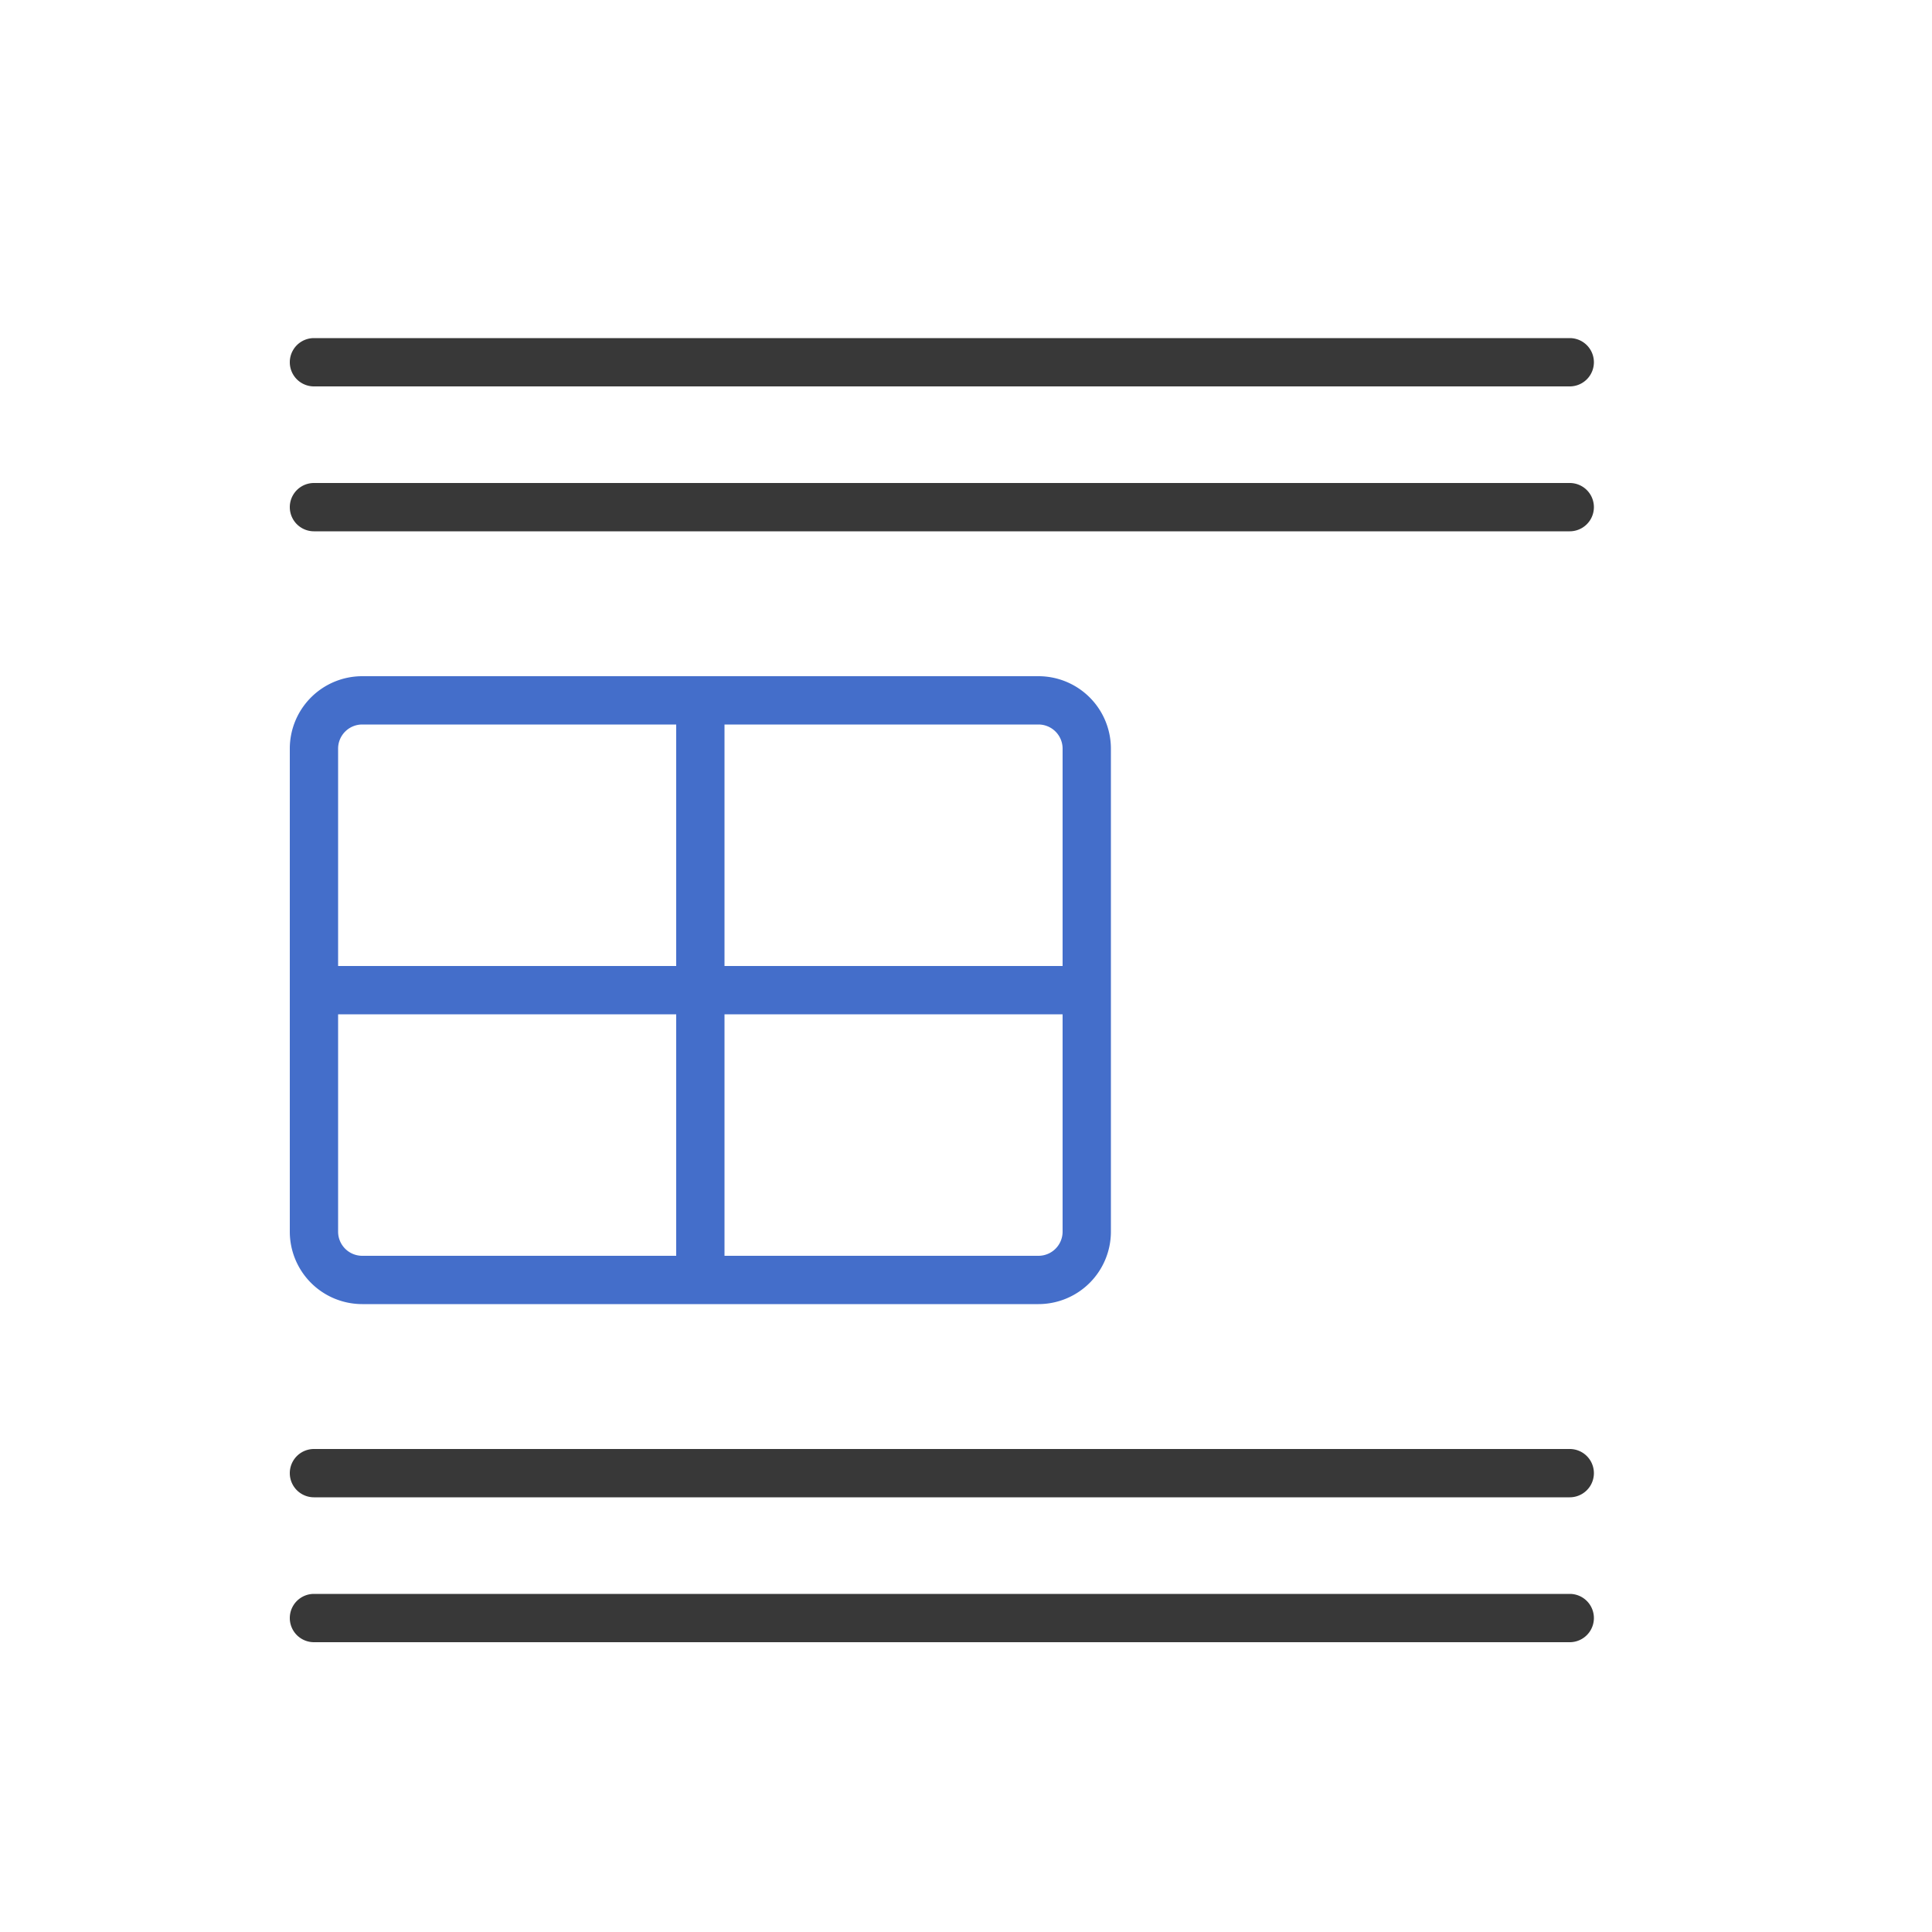 <svg xmlns="http://www.w3.org/2000/svg" width="40" height="40" fill="none" viewBox="0 0 40 40">
  <path fill="#383838" d="M32.5 33a.5.5 0 0 1 0 1h-26a.5.5 0 0 1 0-1h26Zm0-3a.5.5 0 0 1 0 1h-26a.5.5 0 0 1 0-1h26Zm0-20a.5.5 0 0 1 0 1h-26a.5.5 0 0 1 0-1h26Zm0-3a.5.5 0 0 1 0 1h-26a.5.5 0 0 1 0-1h26Z"/>
  <path fill="#446ECA" d="M21.5 14a1.5 1.5 0 0 1 1.5 1.5v10a1.5 1.5 0 0 1-1.5 1.5h-14A1.5 1.5 0 0 1 6 25.5v-10A1.5 1.5 0 0 1 7.5 14h14ZM7 25.5a.5.5 0 0 0 .5.5H14v-5H7v4.5Zm8 .5h6.5a.5.5 0 0 0 .5-.5V21h-7v5ZM7.5 15a.5.5 0 0 0-.5.5V20h7v-5H7.5Zm7.5 5h7v-4.5a.5.5 0 0 0-.5-.5H15v5Z"/>
</svg>
